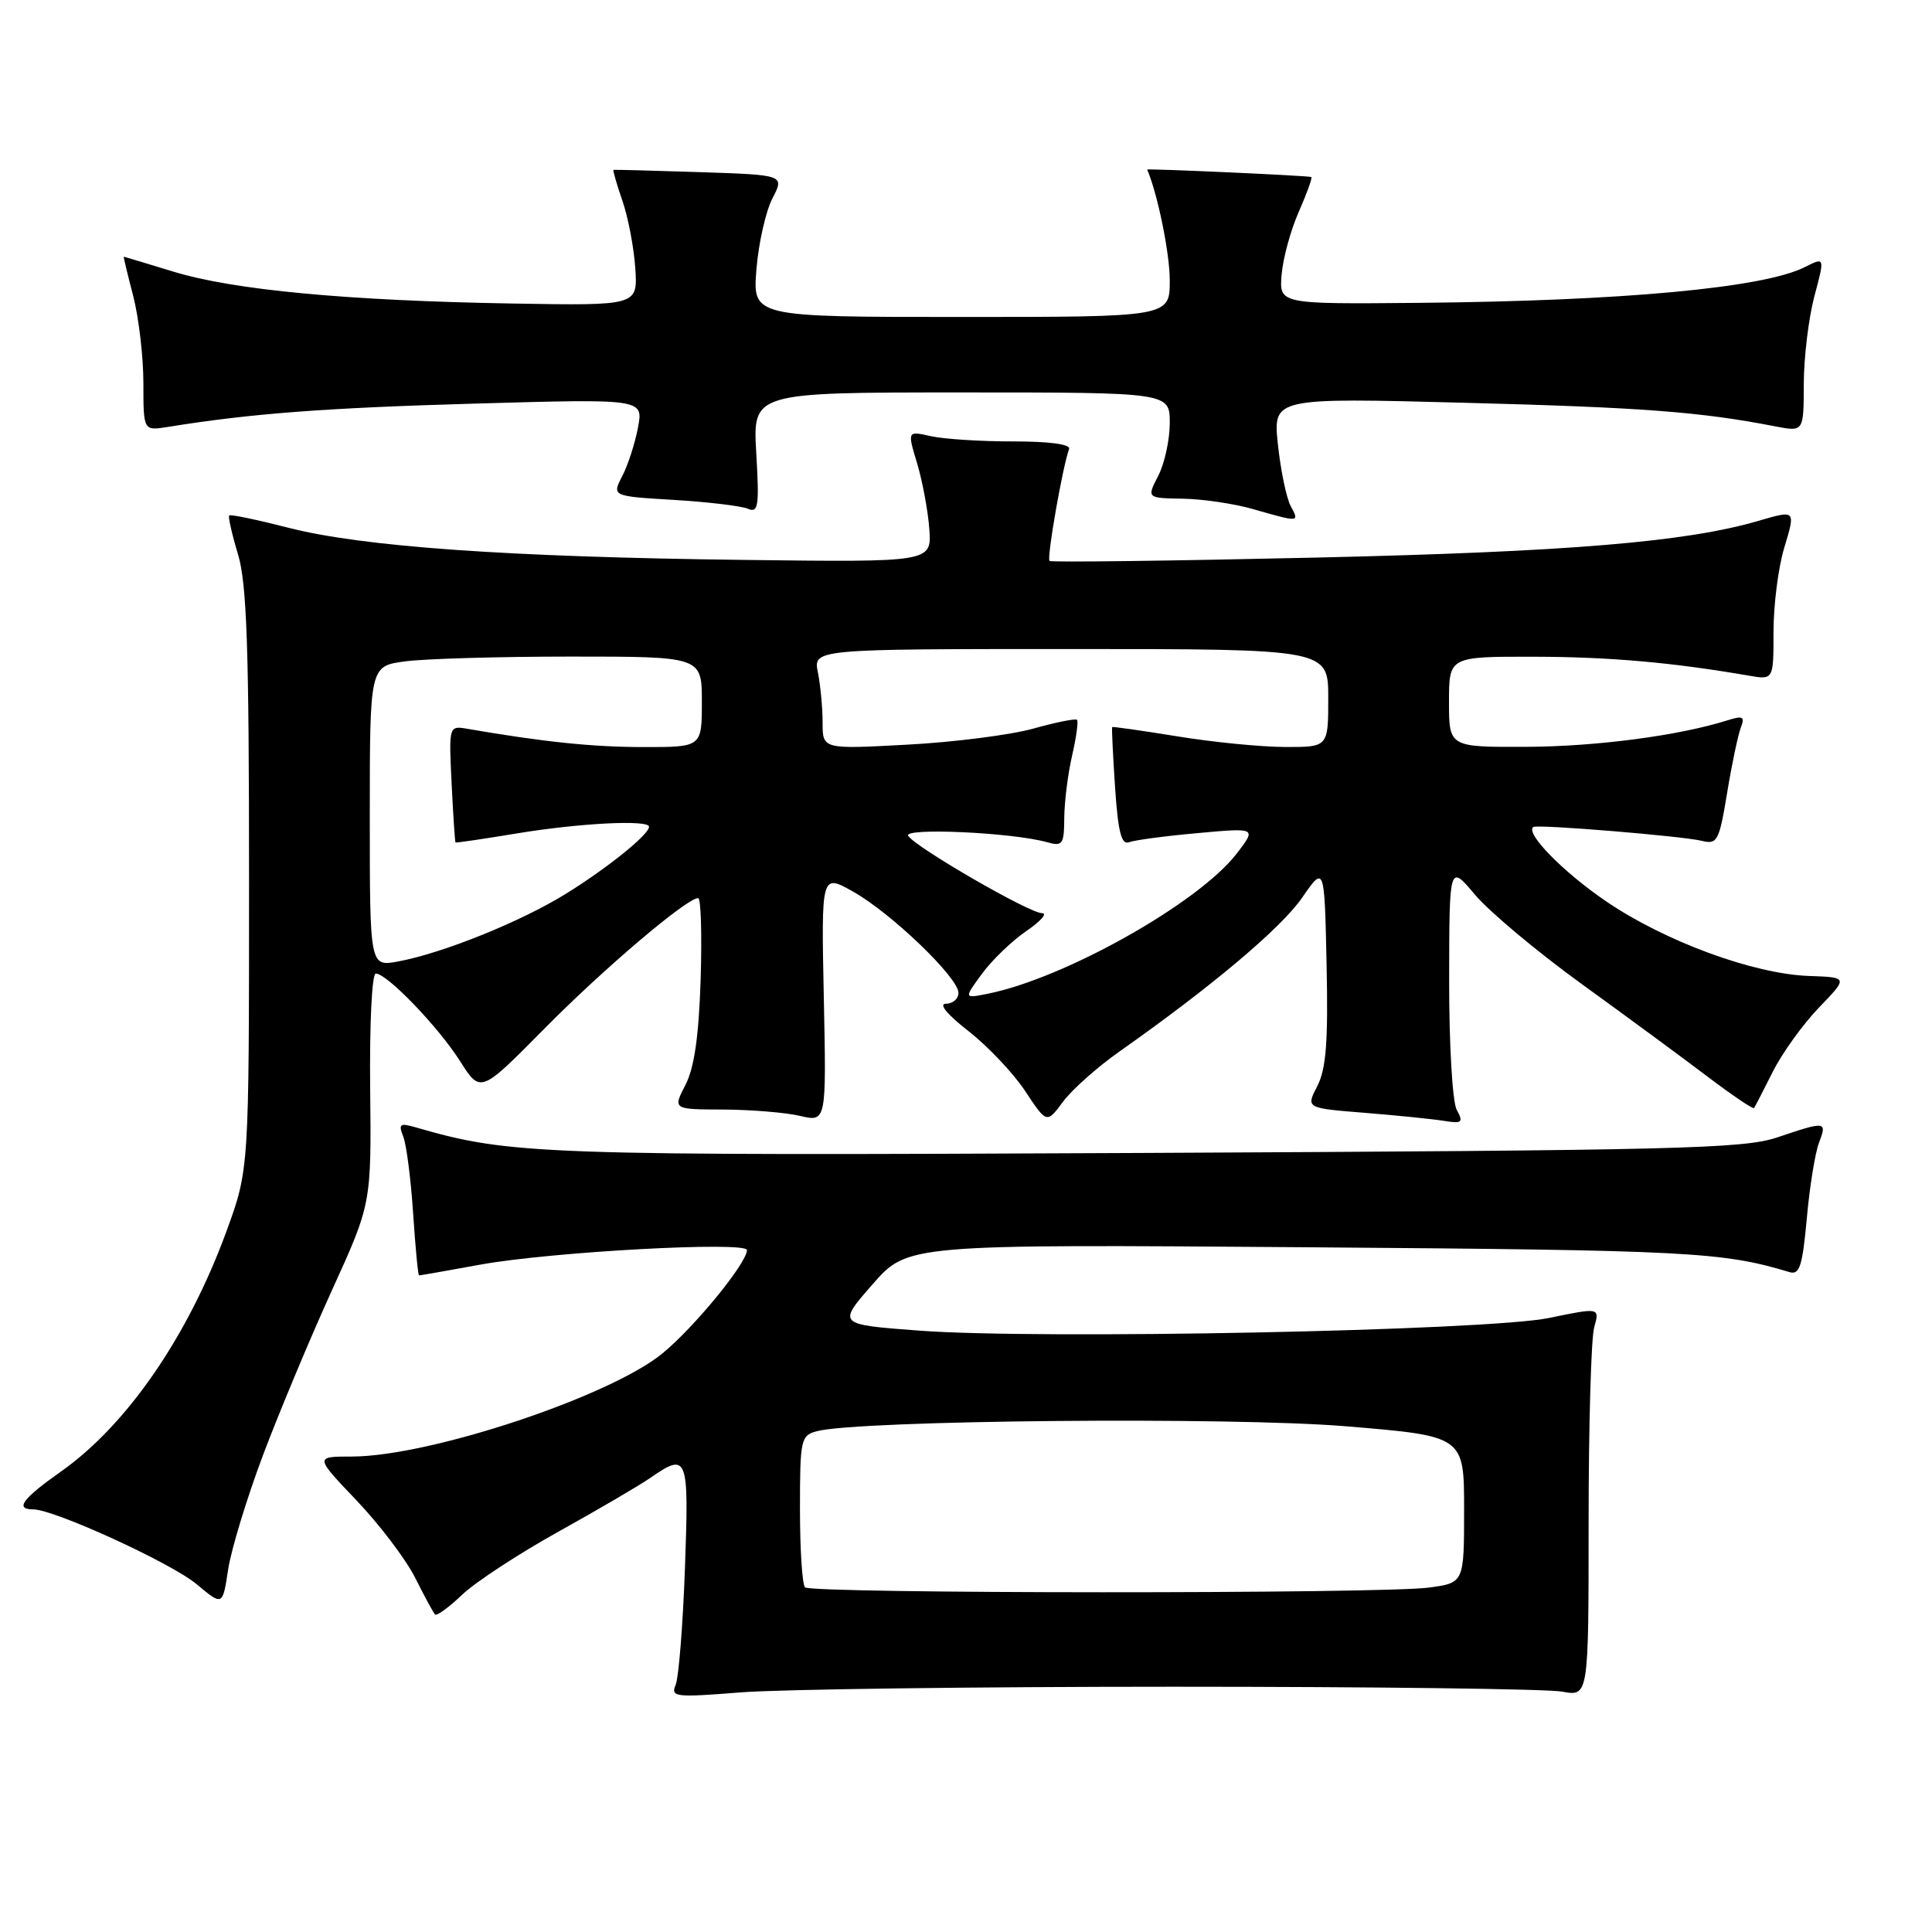 <?xml version="1.0" encoding="UTF-8" standalone="no"?>
<!DOCTYPE svg PUBLIC "-//W3C//DTD SVG 1.1//EN" "http://www.w3.org/Graphics/SVG/1.1/DTD/svg11.dtd" >
<svg xmlns="http://www.w3.org/2000/svg" xmlns:xlink="http://www.w3.org/1999/xlink" version="1.1" viewBox="0 0 256 256">
 <g >
 <path fill="currentColor"
d=" M 155.50 223.50 C 181.90 223.50 205.07 223.79 207.00 224.15 C 210.50 224.79 210.50 224.79 210.50 201.65 C 210.50 188.92 210.83 177.32 211.24 175.87 C 211.98 173.25 211.98 173.25 205.24 174.64 C 197.01 176.33 137.74 177.52 121.73 176.31 C 110.96 175.50 110.96 175.50 115.61 170.19 C 120.26 164.87 120.26 164.87 173.38 165.27 C 223.78 165.65 228.24 165.88 237.11 168.56 C 238.45 168.97 238.83 167.79 239.41 161.46 C 239.78 157.29 240.51 152.78 241.02 151.44 C 242.12 148.55 241.96 148.53 235.50 150.71 C 231.02 152.22 222.32 152.43 151.78 152.77 C 71.30 153.15 67.70 153.02 55.08 149.38 C 52.99 148.77 52.77 148.93 53.43 150.59 C 53.85 151.64 54.44 156.21 54.74 160.75 C 55.04 165.29 55.39 169.00 55.53 169.00 C 55.67 169.00 59.32 168.36 63.64 167.57 C 73.08 165.86 99.01 164.45 98.98 165.65 C 98.92 167.42 92.02 175.85 87.77 179.34 C 80.75 185.08 56.92 192.99 46.60 193.00 C 41.70 193.00 41.70 193.00 47.22 198.79 C 50.26 201.98 53.76 206.59 55.00 209.04 C 56.23 211.50 57.42 213.69 57.64 213.93 C 57.85 214.17 59.49 212.98 61.26 211.29 C 63.04 209.60 68.78 205.85 74.00 202.95 C 79.22 200.05 84.69 196.85 86.15 195.84 C 91.12 192.40 91.30 192.85 90.76 207.75 C 90.49 215.31 89.93 222.29 89.53 223.25 C 88.84 224.87 89.47 224.94 98.14 224.25 C 103.29 223.84 129.10 223.50 155.50 223.50 Z  M 34.85 192.81 C 36.99 187.14 41.09 177.32 43.97 171.00 C 49.21 159.50 49.21 159.50 49.05 144.25 C 48.96 135.71 49.28 129.00 49.79 129.00 C 51.28 129.00 58.09 136.07 60.97 140.62 C 63.67 144.87 63.67 144.87 72.09 136.35 C 79.94 128.39 91.00 119.00 92.51 119.00 C 92.88 119.00 93.02 123.84 92.84 129.75 C 92.60 137.29 92.00 141.47 90.83 143.75 C 89.15 147.00 89.15 147.00 95.83 147.02 C 99.50 147.04 104.08 147.41 106.00 147.86 C 109.50 148.68 109.50 148.68 109.16 132.23 C 108.82 115.77 108.82 115.77 113.03 118.14 C 118.09 120.98 127.00 129.54 127.00 131.56 C 127.00 132.35 126.25 133.00 125.34 133.00 C 124.33 133.00 125.52 134.44 128.32 136.62 C 130.88 138.62 134.27 142.19 135.84 144.57 C 138.70 148.89 138.70 148.89 140.85 145.99 C 142.03 144.39 145.42 141.38 148.39 139.29 C 160.56 130.72 169.73 123.00 172.53 118.96 C 175.50 114.66 175.50 114.66 175.78 127.83 C 176.00 138.04 175.72 141.64 174.55 143.91 C 173.04 146.83 173.04 146.83 180.77 147.45 C 185.02 147.79 189.75 148.27 191.27 148.51 C 193.75 148.91 193.94 148.75 193.02 147.05 C 192.45 145.97 192.01 138.40 192.02 129.82 C 192.04 114.50 192.04 114.50 195.44 118.55 C 197.31 120.78 203.71 126.14 209.67 130.45 C 215.63 134.76 223.13 140.28 226.34 142.72 C 229.56 145.15 232.29 147.00 232.42 146.82 C 232.55 146.65 233.67 144.47 234.91 142.00 C 236.15 139.53 238.91 135.70 241.03 133.50 C 244.89 129.50 244.89 129.50 239.70 129.32 C 232.35 129.06 220.64 124.75 212.83 119.44 C 207.12 115.55 202.07 110.40 203.17 109.58 C 203.68 109.20 223.03 110.79 225.52 111.42 C 227.55 111.92 227.80 111.44 228.85 105.08 C 229.47 101.30 230.29 97.41 230.66 96.44 C 231.23 94.95 230.96 94.80 228.92 95.44 C 222.48 97.48 211.52 98.92 202.25 98.96 C 192.00 99.00 192.00 99.00 192.00 93.00 C 192.00 87.00 192.00 87.00 203.25 87.02 C 213.26 87.04 221.55 87.77 231.75 89.53 C 235.00 90.09 235.00 90.09 235.00 83.70 C 235.00 80.19 235.63 75.22 236.40 72.66 C 237.94 67.53 237.98 67.57 232.99 69.02 C 223.41 71.82 207.73 73.12 174.50 73.88 C 155.25 74.32 139.31 74.52 139.07 74.33 C 138.67 74.00 140.80 61.83 141.66 59.49 C 141.89 58.87 139.06 58.49 134.26 58.49 C 129.99 58.50 125.09 58.18 123.36 57.80 C 120.22 57.09 120.22 57.09 121.53 61.42 C 122.24 63.80 122.97 67.72 123.14 70.12 C 123.45 74.50 123.45 74.50 98.48 74.19 C 67.32 73.81 48.08 72.45 38.26 69.94 C 34.09 68.87 30.54 68.13 30.37 68.30 C 30.21 68.46 30.73 70.78 31.54 73.46 C 32.71 77.36 33.00 85.88 33.00 116.63 C 33.00 154.94 33.00 154.94 30.03 163.09 C 24.93 177.05 16.82 188.83 8.06 195.00 C 2.97 198.59 1.93 200.00 4.40 200.00 C 7.18 200.00 22.71 207.11 26.06 209.92 C 29.50 212.80 29.50 212.80 30.23 207.96 C 30.64 205.29 32.72 198.48 34.85 192.81 Z  M 171.02 67.05 C 170.45 65.97 169.69 62.30 169.33 58.89 C 168.68 52.70 168.68 52.70 194.09 53.37 C 217.58 53.98 225.34 54.57 235.25 56.50 C 239.00 57.22 239.00 57.22 239.01 50.86 C 239.02 47.36 239.65 42.15 240.41 39.27 C 241.81 34.05 241.81 34.05 239.15 35.39 C 233.69 38.15 215.00 39.88 188.00 40.13 C 169.50 40.30 169.50 40.30 169.82 36.40 C 170.00 34.25 171.01 30.52 172.08 28.10 C 173.15 25.67 173.91 23.58 173.76 23.46 C 173.57 23.28 151.94 22.31 152.01 22.47 C 153.40 25.73 155.00 33.56 155.00 37.16 C 155.00 42.00 155.00 42.00 127.36 42.00 C 99.73 42.00 99.73 42.00 100.23 35.70 C 100.51 32.24 101.46 28.01 102.35 26.29 C 103.96 23.18 103.96 23.18 92.73 22.81 C 86.55 22.61 81.41 22.47 81.29 22.51 C 81.18 22.55 81.71 24.39 82.47 26.60 C 83.24 28.81 84.00 32.85 84.18 35.56 C 84.50 40.50 84.50 40.50 68.00 40.22 C 46.06 39.85 30.92 38.43 23.00 36.00 C 19.42 34.91 16.45 34.01 16.40 34.01 C 16.34 34.00 16.90 36.35 17.65 39.22 C 18.39 42.09 19.00 47.28 19.00 50.76 C 19.00 57.09 19.00 57.09 22.25 56.57 C 33.26 54.79 43.02 54.05 62.88 53.48 C 85.25 52.84 85.25 52.84 84.54 56.63 C 84.15 58.72 83.21 61.63 82.45 63.09 C 81.08 65.75 81.08 65.75 89.29 66.24 C 93.80 66.51 98.21 67.04 99.09 67.41 C 100.48 68.01 100.62 67.11 100.21 60.04 C 99.74 52.00 99.74 52.00 127.37 52.00 C 155.00 52.00 155.00 52.00 155.00 56.05 C 155.00 58.28 154.31 61.43 153.47 63.05 C 151.95 66.00 151.95 66.00 156.72 66.08 C 159.35 66.12 163.53 66.74 166.00 67.45 C 172.22 69.23 172.20 69.23 171.02 67.05 Z  M 106.67 210.33 C 106.30 209.97 106.00 205.29 106.00 199.95 C 106.00 190.72 106.11 190.20 108.25 189.64 C 113.75 188.18 163.10 187.72 178.35 188.99 C 194.00 190.29 194.00 190.29 194.00 200.01 C 194.00 209.73 194.00 209.73 189.36 210.36 C 183.17 211.21 107.52 211.18 106.67 210.33 Z  M 130.11 129.04 C 131.42 127.24 134.07 124.69 135.98 123.38 C 137.90 122.07 138.84 121.00 138.07 121.00 C 136.39 121.00 121.28 112.26 120.34 110.75 C 119.66 109.64 134.21 110.31 138.75 111.60 C 140.80 112.18 141.00 111.89 141.02 108.37 C 141.04 106.24 141.50 102.53 142.06 100.12 C 142.61 97.71 142.91 95.58 142.71 95.38 C 142.52 95.18 139.91 95.71 136.93 96.54 C 133.94 97.38 126.44 98.34 120.25 98.67 C 109.00 99.28 109.00 99.28 109.00 95.76 C 109.00 93.83 108.72 90.84 108.38 89.12 C 107.75 86.00 107.75 86.00 141.88 86.00 C 176.00 86.00 176.00 86.00 176.00 92.50 C 176.00 99.00 176.00 99.00 170.25 98.98 C 167.09 98.97 160.68 98.34 156.00 97.57 C 151.32 96.81 147.44 96.26 147.37 96.34 C 147.29 96.43 147.47 100.01 147.75 104.31 C 148.15 110.24 148.59 111.99 149.60 111.60 C 150.33 111.32 154.43 110.77 158.71 110.39 C 166.50 109.68 166.50 109.68 163.88 113.09 C 158.85 119.64 141.11 129.63 130.87 131.68 C 127.71 132.31 127.71 132.31 130.11 129.04 Z  M 49.00 108.18 C 49.00 88.27 49.00 88.27 53.64 87.64 C 56.19 87.29 66.09 87.00 75.64 87.00 C 93.00 87.00 93.00 87.00 93.00 93.00 C 93.00 99.00 93.00 99.00 85.25 98.99 C 78.54 98.99 72.02 98.31 61.98 96.58 C 59.47 96.14 59.47 96.14 59.84 103.82 C 60.05 108.04 60.28 111.56 60.36 111.63 C 60.44 111.70 64.10 111.16 68.50 110.43 C 76.79 109.06 86.00 108.59 86.00 109.55 C 86.00 110.58 80.51 115.01 75.00 118.42 C 69.02 122.13 58.70 126.29 52.75 127.40 C 49.00 128.09 49.00 128.09 49.00 108.18 Z "/>
</g>
</svg>